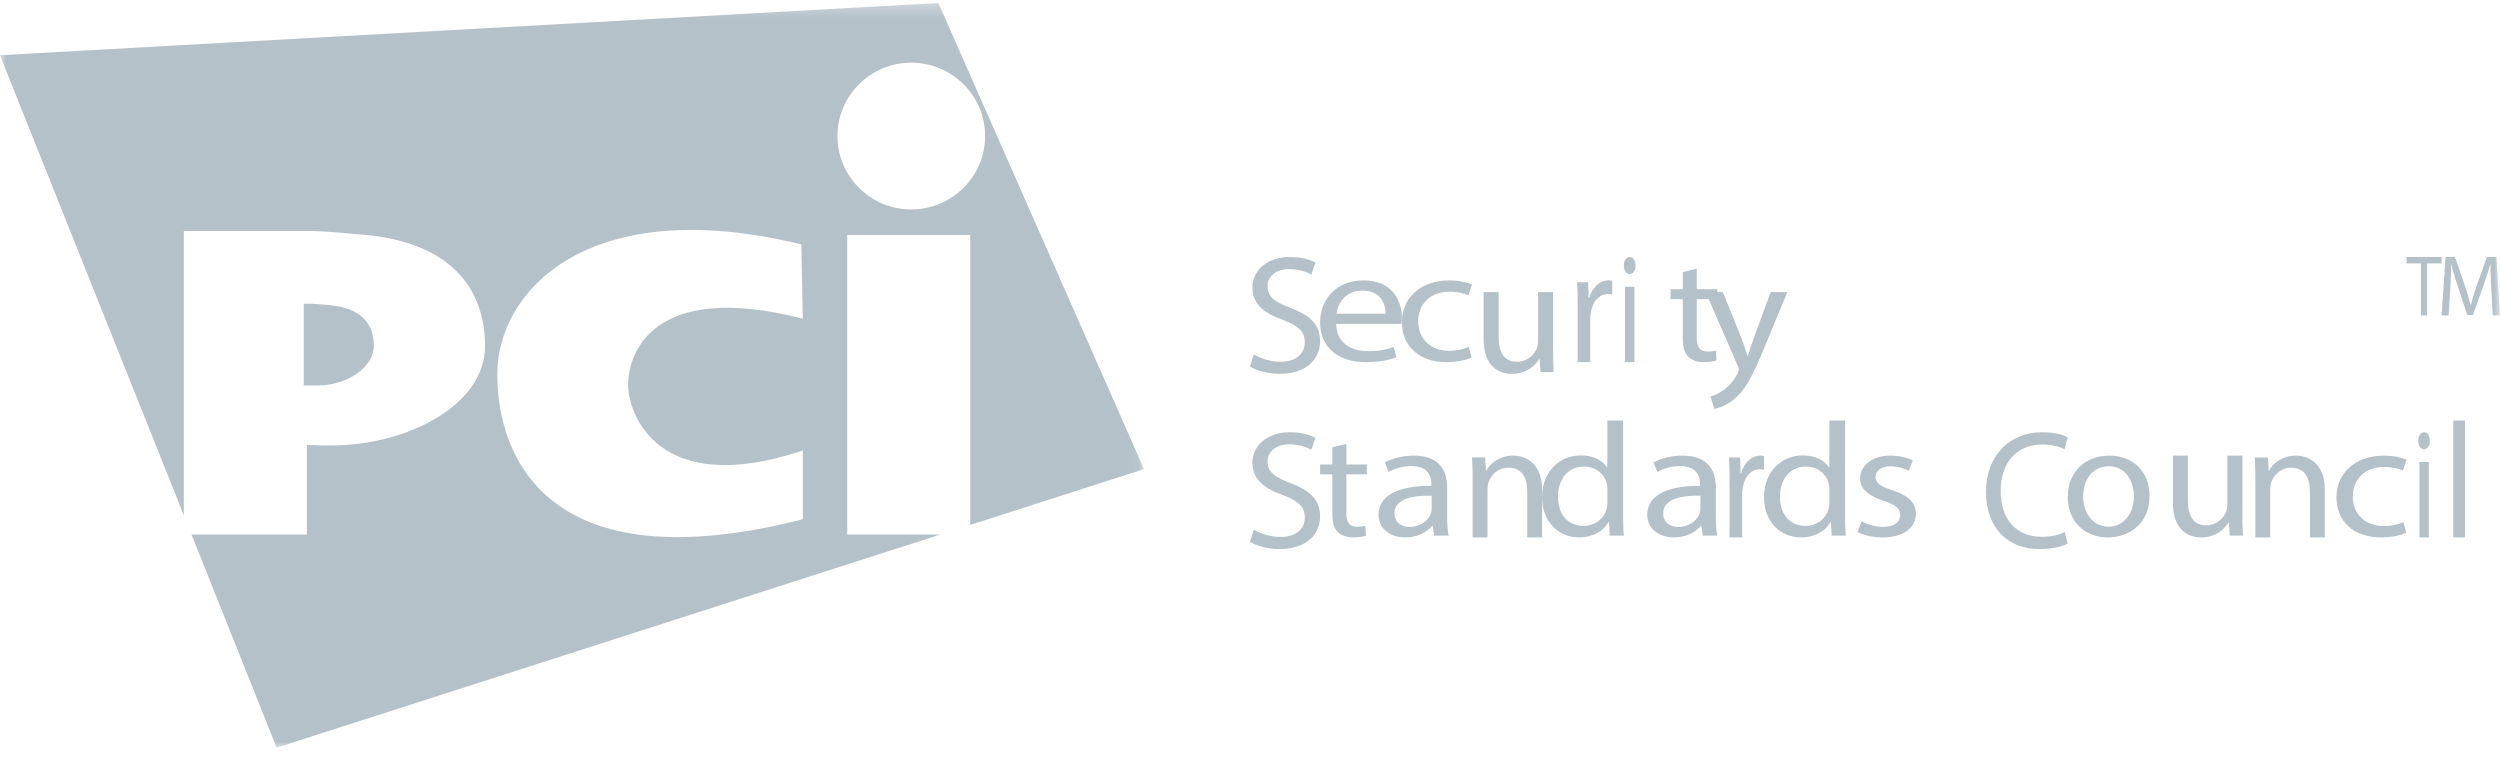 <svg height="65" viewBox="0 0 214 65" width="214" xmlns="http://www.w3.org/2000/svg" xmlns:xlink="http://www.w3.org/1999/xlink"><mask id="a" fill="#fff"><path d="m0 .254h97.926v63.746h-97.926z" fill="#fff" fill-rule="evenodd"/></mask><mask id="b" fill="#fff"><path d="m0 65h214v-64h-214z" fill="#fff" fill-rule="evenodd"/></mask><g fill="#b5c1c9" fill-rule="evenodd"><path d="m78.005 5.368c3.49 0 6.32 2.812 6.32 6.279 0 3.468-2.83 6.28-6.32 6.28-3.491 0-6.32-2.812-6.32-6.28 0-3.467 2.829-6.28 6.32-6.28zm-9.286 33.197v5.882c-21.836 5.564-26.152-5.304-26.152-12.42 0-7.114 7.786-15.558 26.027-11.107l.125 6.359c-13.05-3.339-14.956 3.161-14.956 5.656 0 2.496 2.56 9.764 14.956 5.63zm3.803 7.192v-25.642h10.53v24.817l14.874-4.777-17.601-39.9-80.325 4.473 15.737 39.388v-24.345h11.069c1.256.049 2.94.188 4.547.344 7.114.686 10.165 4.483 10.165 9.525 0 5.041-6.674 8.492-13.174 8.492-.746 0-1.435-.016-2.076-.046v7.671h-9.875l7.289 18.243 56.798-18.243h-7.96z" mask="url(#a)"/><path d="m32 29.608c0-1.92-1.108-3.216-3.689-3.477-.583-.06-1.194-.113-1.65-.131h-.661v7c.377.002 1.007-.006 1.22-.006 2.358 0 4.78-1.465 4.78-3.386m75.323.724c.574.345 1.412.633 2.295.633 1.308 0 2.073-.677 2.073-1.655 0-.906-.529-1.425-1.867-1.928-1.618-.561-2.618-1.381-2.618-2.749 0-1.51 1.28-2.633 3.206-2.633 1.015 0 1.75.231 2.191.475l-.353 1.022c-.323-.173-.985-.46-1.882-.46-1.353 0-1.868.79-1.868 1.453 0 .906.603 1.352 1.97 1.87 1.677.633 2.53 1.424 2.53 2.85 0 1.495-1.132 2.79-3.47 2.79-.957 0-2-.273-2.53-.618z"/><path d="m118.606 26.856c.017-.776-.377-1.982-2-1.982-1.458 0-2.098 1.136-2.212 1.982zm-4.229.873c.033 1.65 1.278 2.329 2.722 2.329 1.032 0 1.655-.152 2.196-.347l.246.874c-.508.193-1.377.415-2.64.415-2.442 0-3.901-1.358-3.901-3.382s1.41-3.618 3.721-3.618c2.59 0 3.279 1.927 3.279 3.161 0 .25-.033.443-.049.568zm11.591 2.883c-.36.166-1.162.388-2.183.388-2.293 0-3.785-1.375-3.785-3.43 0-2.07 1.602-3.57 4.084-3.57.817 0 1.539.18 1.916.347l-.314.945c-.33-.166-.848-.32-1.602-.32-1.743 0-2.686 1.139-2.686 2.543 0 1.555 1.131 2.513 2.639 2.513.785 0 1.303-.18 1.696-.333zm6.974-.634c0 .707.014 1.329.058 1.867h-1.136l-.073-1.118h-.029c-.335.551-1.077 1.273-2.33 1.273-1.107 0-2.432-.593-2.432-2.999v-4.001h1.282v3.79c0 1.3.407 2.178 1.573 2.178.859 0 1.456-.58 1.69-1.132.072-.184.115-.41.115-.636v-4.2h1.282zm2.108-3.687c0-.806-.013-1.499-.05-2.135h.95l.038 1.344h.049c.272-.92.926-1.5 1.654-1.5.124 0 .21.014.309.043v1.174c-.111-.029-.222-.043-.37-.043-.766 0-1.309.665-1.457 1.598-.025.17-.05.368-.05.58v3.648h-1.074v-4.709z"/><path d="m139.1 31h.808v-6.453h-.807v6.453zm.9-8.266c.009.4-.193.72-.514.72-.284 0-.486-.32-.486-.72 0-.413.21-.734.504-.734.303 0 .496.32.496.734zm5.244.266v1.757h1.756v.847h-1.756v3.298c0 .759.237 1.189.92 1.189.32 0 .557-.039.71-.076l.056.834c-.236.088-.613.151-1.087.151-.571 0-1.03-.164-1.324-.467-.348-.329-.473-.872-.473-1.592v-3.337h-1.046v-.847h1.046v-1.466z" mask="url(#b)"/><path d="m147.477 25 1.63 4.056c.17.454.355.993.477 1.405h.032c.138-.412.292-.936.476-1.433l1.478-4.028h1.43l-2.03 4.894c-.97 2.354-1.632 3.56-2.554 4.297-.662.539-1.324.752-1.662.809l-.338-1.05c.338-.099.784-.298 1.184-.609.37-.27.831-.752 1.139-1.39.06-.129.107-.227.107-.299 0-.07-.03-.17-.092-.326l-2.754-6.326zm-40.154 20.332c.574.345 1.412.633 2.295.633 1.308 0 2.073-.677 2.073-1.655 0-.907-.529-1.425-1.867-1.928-1.618-.561-2.618-1.381-2.618-2.75 0-1.51 1.28-2.632 3.206-2.632 1.015 0 1.75.23 2.191.475l-.353 1.022c-.323-.173-.985-.46-1.882-.46-1.353 0-1.868.79-1.868 1.453 0 .905.603 1.351 1.97 1.87 1.677.633 2.53 1.424 2.53 2.85 0 1.496-1.132 2.79-3.47 2.79-.957 0-2-.273-2.53-.619l.323-1.05zm7.921-7.332v1.757h1.756v.847h-1.756v3.298c0 .759.237 1.189.92 1.189.32 0 .557-.039.71-.076l.056.833c-.236.09-.613.152-1.087.152-.571 0-1.031-.164-1.324-.467-.348-.33-.473-.872-.473-1.593v-3.336h-1.046v-.847h1.046v-1.466zm7.311 4.431c-1.492-.028-3.187.207-3.187 1.508 0 .788.59 1.161 1.29 1.161.98 0 1.601-.552 1.819-1.12.046-.123.078-.263.078-.387v-1.163zm.201 3.417-.108-.843h-.047c-.42.525-1.228.995-2.3.995-1.524 0-2.301-.954-2.301-1.923 0-1.619 1.617-2.504 4.523-2.49v-.138c0-.554-.17-1.55-1.71-1.55-.699 0-1.43.194-1.958.499l-.311-.803c.622-.36 1.524-.595 2.472-.595 2.3 0 2.86 1.398 2.86 2.739v2.504c0 .582.03 1.148.124 1.605zm3.302-4.84c0-.707-.014-1.287-.058-1.852h1.125l.072 1.131h.03c.345-.65 1.153-1.287 2.307-1.287.966 0 2.466.566 2.466 2.914v4.086h-1.269v-3.945c0-1.103-.418-2.022-1.615-2.022-.837 0-1.486.58-1.703 1.273-.057.155-.086.367-.086.579v4.115h-1.27v-4.992z" mask="url(#b)"/><path d="m137.591 41.867c0-.152-.015-.36-.061-.513-.2-.777-.935-1.415-1.945-1.415-1.395 0-2.222 1.11-2.222 2.593 0 1.36.736 2.483 2.191 2.483.904 0 1.73-.54 1.976-1.456.046-.166.061-.333.061-.527zm1.348-5.867v8.114c0 .596.015 1.275.061 1.733h-1.21l-.061-1.165h-.03c-.414.75-1.318 1.318-2.528 1.318-1.792 0-3.17-1.373-3.17-3.412-.016-2.233 1.515-3.606 3.323-3.606 1.134 0 1.9.486 2.237 1.027h.03v-4.009zm6.615 6.431c-1.492-.028-3.186.207-3.186 1.508 0 .788.59 1.161 1.29 1.161.98 0 1.601-.552 1.819-1.12.046-.123.077-.263.077-.387v-1.163zm.202 3.417-.108-.843h-.047c-.42.525-1.228.995-2.3.995-1.524 0-2.301-.954-2.301-1.923 0-1.619 1.617-2.504 4.523-2.49v-.138c0-.554-.17-1.55-1.71-1.55-.699 0-1.43.194-1.958.499l-.311-.803c.622-.36 1.523-.595 2.471-.595 2.301 0 2.861 1.398 2.861 2.739v2.504c0 .582.03 1.148.124 1.605zm2.294-4.557c0-.806-.013-1.499-.05-2.135h.95l.038 1.344h.05c.27-.92.925-1.5 1.653-1.5.124 0 .21.014.309.043v1.174c-.111-.03-.222-.044-.37-.044-.765 0-1.309.665-1.457 1.6-.025.169-.05.367-.05.578v3.649h-1.073zm8.541.576c0-.152-.015-.36-.062-.513-.199-.777-.934-1.415-1.944-1.415-1.395 0-2.222 1.11-2.222 2.593 0 1.36.735 2.483 2.191 2.483.903 0 1.73-.54 1.975-1.456.047-.166.062-.333.062-.527zm1.348-5.867v8.114c0 .596.015 1.275.061 1.733h-1.21l-.061-1.165h-.03c-.414.75-1.318 1.318-2.529 1.318-1.791 0-3.17-1.373-3.17-3.412-.015-2.233 1.516-3.606 3.324-3.606 1.133 0 1.9.486 2.236 1.027h.031v-4.009zm1.408 8.614c.41.235 1.136.486 1.83.486 1.01 0 1.482-.444 1.482-.999 0-.582-.394-.901-1.42-1.233-1.371-.43-2.018-1.096-2.018-1.9 0-1.081.993-1.968 2.634-1.968.773 0 1.451.194 1.877.416l-.347.887c-.3-.166-.852-.388-1.562-.388-.82 0-1.277.415-1.277.915 0 .554.457.804 1.45 1.137 1.326.443 2.004 1.025 2.004 2.023 0 1.179-1.041 2.01-2.855 2.01-.835 0-1.609-.18-2.145-.457zm17.639 1.926c-.437.23-1.312.46-2.433.46-2.598 0-4.553-1.726-4.553-4.906 0-3.036 1.955-5.094 4.813-5.094 1.148 0 1.873.259 2.187.431l-.287 1.022c-.45-.23-1.094-.402-1.86-.402-2.16 0-3.595 1.453-3.595 4 0 2.373 1.298 3.9 3.54 3.9.726 0 1.464-.159 1.942-.404l.246.992zm1.331-4.026c0 1.466.903 2.574 2.176 2.574 1.243 0 2.175-1.094 2.175-2.602 0-1.134-.607-2.573-2.146-2.573-1.54 0-2.205 1.328-2.205 2.601m5.683-.07c0 2.477-1.835 3.556-3.566 3.556-1.939 0-3.434-1.328-3.434-3.445 0-2.24 1.569-3.555 3.552-3.555 2.057 0 3.448 1.398 3.448 3.444m7.942 1.534c0 .707.015 1.33.058 1.866h-1.136l-.072-1.117h-.03c-.335.552-1.077 1.273-2.33 1.273-1.107 0-2.432-.594-2.432-2.998v-4.002h1.282v3.79c0 1.3.408 2.178 1.573 2.178.859 0 1.456-.58 1.69-1.132.072-.184.116-.41.116-.636v-4.2h1.281zm1.116-2.97c0-.707-.015-1.287-.058-1.852h1.125l.073 1.131h.028c.346-.65 1.154-1.287 2.308-1.287.966 0 2.466.566 2.466 2.914v4.086h-1.269v-3.945c0-1.103-.419-2.022-1.615-2.022-.837 0-1.486.58-1.703 1.273-.057.155-.086.367-.086.579v4.115h-1.27v-4.992zm12.91 4.604c-.36.166-1.162.388-2.183.388-2.293 0-3.785-1.375-3.785-3.43 0-2.07 1.602-3.57 4.084-3.57.817 0 1.539.18 1.916.347l-.314.945c-.33-.167-.848-.32-1.602-.32-1.743 0-2.686 1.139-2.686 2.542 0 1.556 1.13 2.514 2.639 2.514.785 0 1.303-.18 1.696-.334zm1.132.388h.808v-6.453h-.807v6.453zm.9-8.266c.009.4-.193.72-.514.72-.284 0-.486-.32-.486-.72 0-.413.21-.734.504-.734.303 0 .496.32.496.734zm2 8.266h1v-10h-1zm-2.768-23.451h-1.232v-.549h3v.549h-1.238v4.451h-.53zm6.027 2.255c-.036-.697-.08-1.536-.073-2.159h-.022c-.166.587-.37 1.21-.617 1.9l-.865 2.424h-.48l-.792-2.38c-.232-.705-.429-1.35-.567-1.944h-.014c-.015.623-.05 1.462-.095 2.21l-.13 2.145h-.604l.342-5h.806l.836 2.419c.204.615.37 1.164.494 1.684h.022c.124-.505.298-1.055.516-1.684l.872-2.419h.807l.305 5h-.617z" mask="url(#b)"/></g></svg>